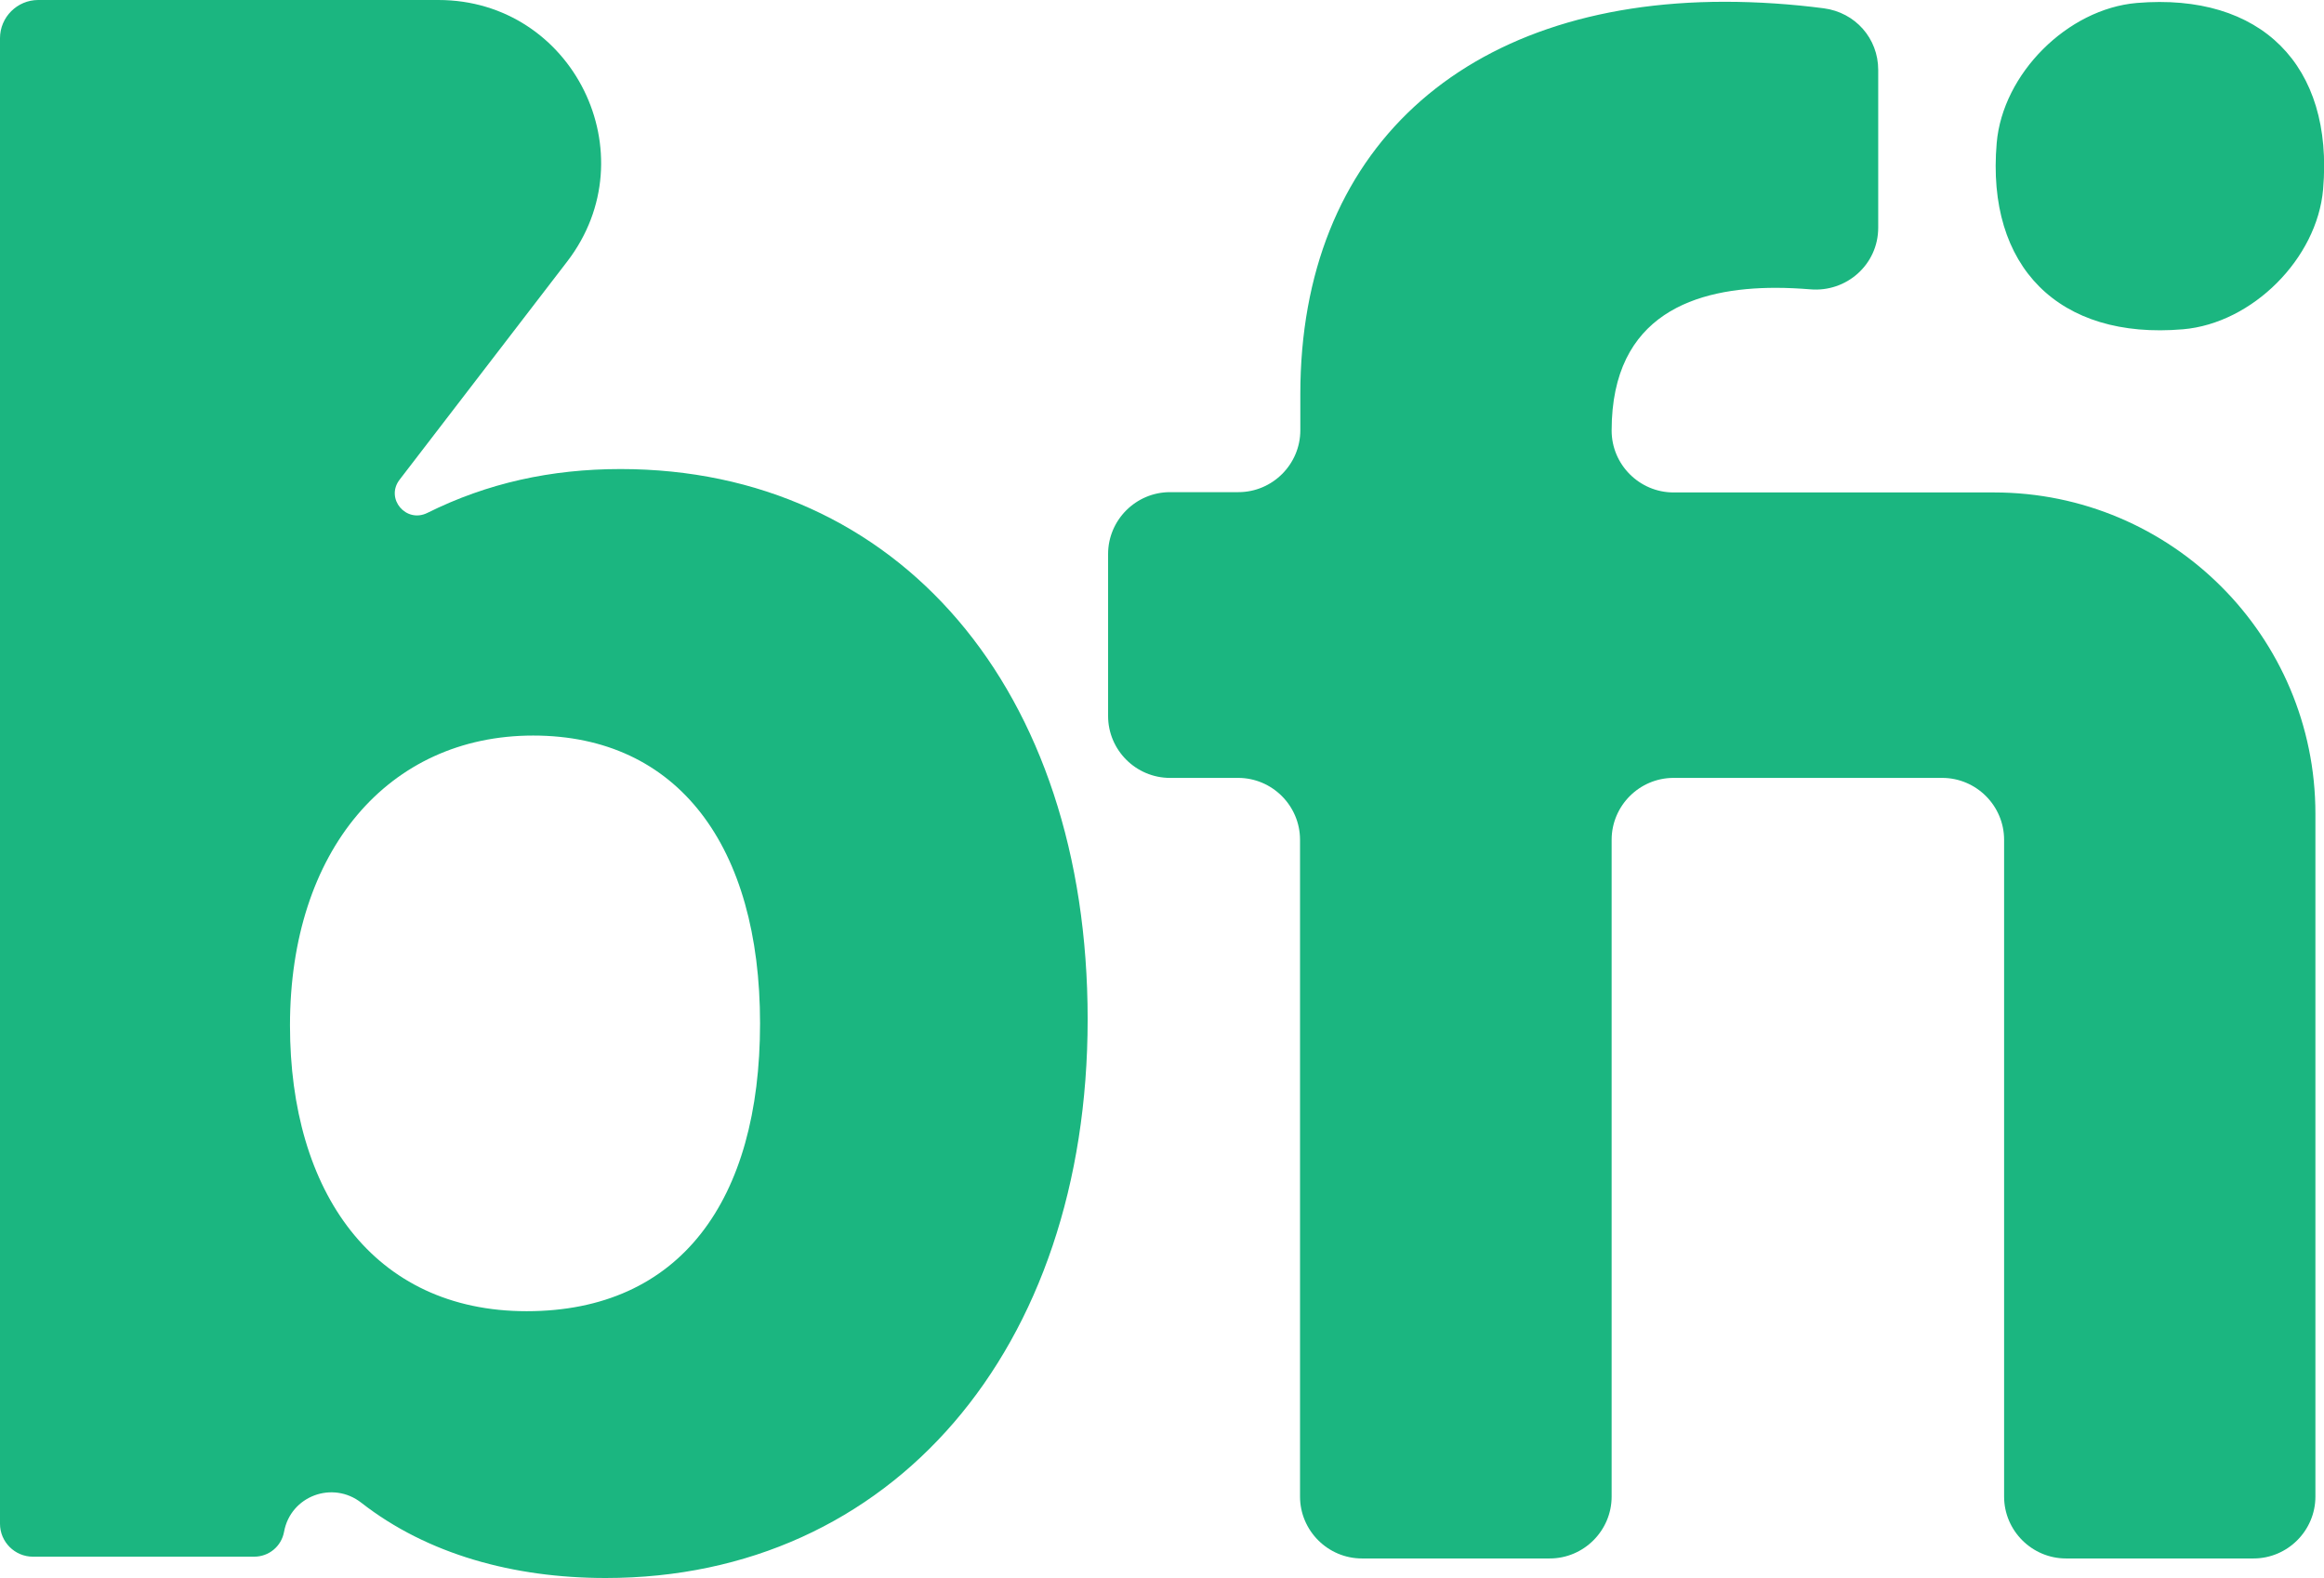 <?xml version="1.0" encoding="UTF-8"?>
<svg id="Layer_2" xmlns="http://www.w3.org/2000/svg" viewBox="0 0 78.46 53.28">
  <defs>
    <style>
      .cls-1 {
        fill: #1bb680;
      }
    </style>
  </defs>
  <g id="Layer_1-2" data-name="Layer_1">
    <g>
      <path class="cls-1" d="M19.15,8.83l-5.66,7.37c-.49.64.22,1.48.94,1.12,2.03-1.01,4.18-1.48,6.52-1.48,9.36,0,15.77,7.42,15.77,18.58s-6.62,18.87-16.27,18.87c-3.11,0-6.02-.8-8.25-2.54-.97-.76-2.39-.23-2.61.98h0c-.09.49-.51.84-1.01.84H1.11c-.61,0-1.11-.5-1.11-1.11V1.29C0,.58.58,0,1.29,0h13.51c4.55,0,7.12,5.22,4.35,8.83ZM9.79,34.63c0,5.62,2.81,9.65,7.99,9.65s7.88-3.74,7.88-9.72-2.77-9.72-7.66-9.72-8.21,3.89-8.21,9.79Z"/>
      <path class="cls-1" d="M41.81,16.62c1.15,0,2.09-.94,2.09-2.09v-1.22C43.9,5.1,49.37.06,58.23.06c1.12,0,2.27.08,3.34.22s1.84,1.02,1.84,2.08v5.33c0,1.24-1.07,2.19-2.3,2.08-.38-.03-.77-.05-1.16-.05-2.66,0-5.54.86-5.54,4.82h0c0,1.15.94,2.09,2.09,2.09h10.82c5.99,0,10.85,4.86,10.85,10.85v23.06c0,1.15-.94,2.09-2.09,2.09h-6.33c-1.15,0-2.09-.94-2.09-2.09v-22.18c0-1.15-.94-2.09-2.09-2.09h-9.07c-1.15,0-2.09.94-2.09,2.09v22.18c0,1.15-.94,2.09-2.09,2.09h-6.34c-1.15,0-2.09-.94-2.09-2.09v-22.18c0-1.15-.94-2.09-2.09-2.09h-2.3c-1.15,0-2.09-.94-2.09-2.09v-5.47c0-1.15.94-2.09,2.09-2.09h2.3ZM72.14.1c4.19-.35,6.65,2.1,6.29,6.29-.2,2.34-2.39,4.53-4.73,4.73-4.19.36-6.65-2.11-6.29-6.29.2-2.34,2.39-4.53,4.73-4.73Z"/>
    </g>
  </g>
</svg>